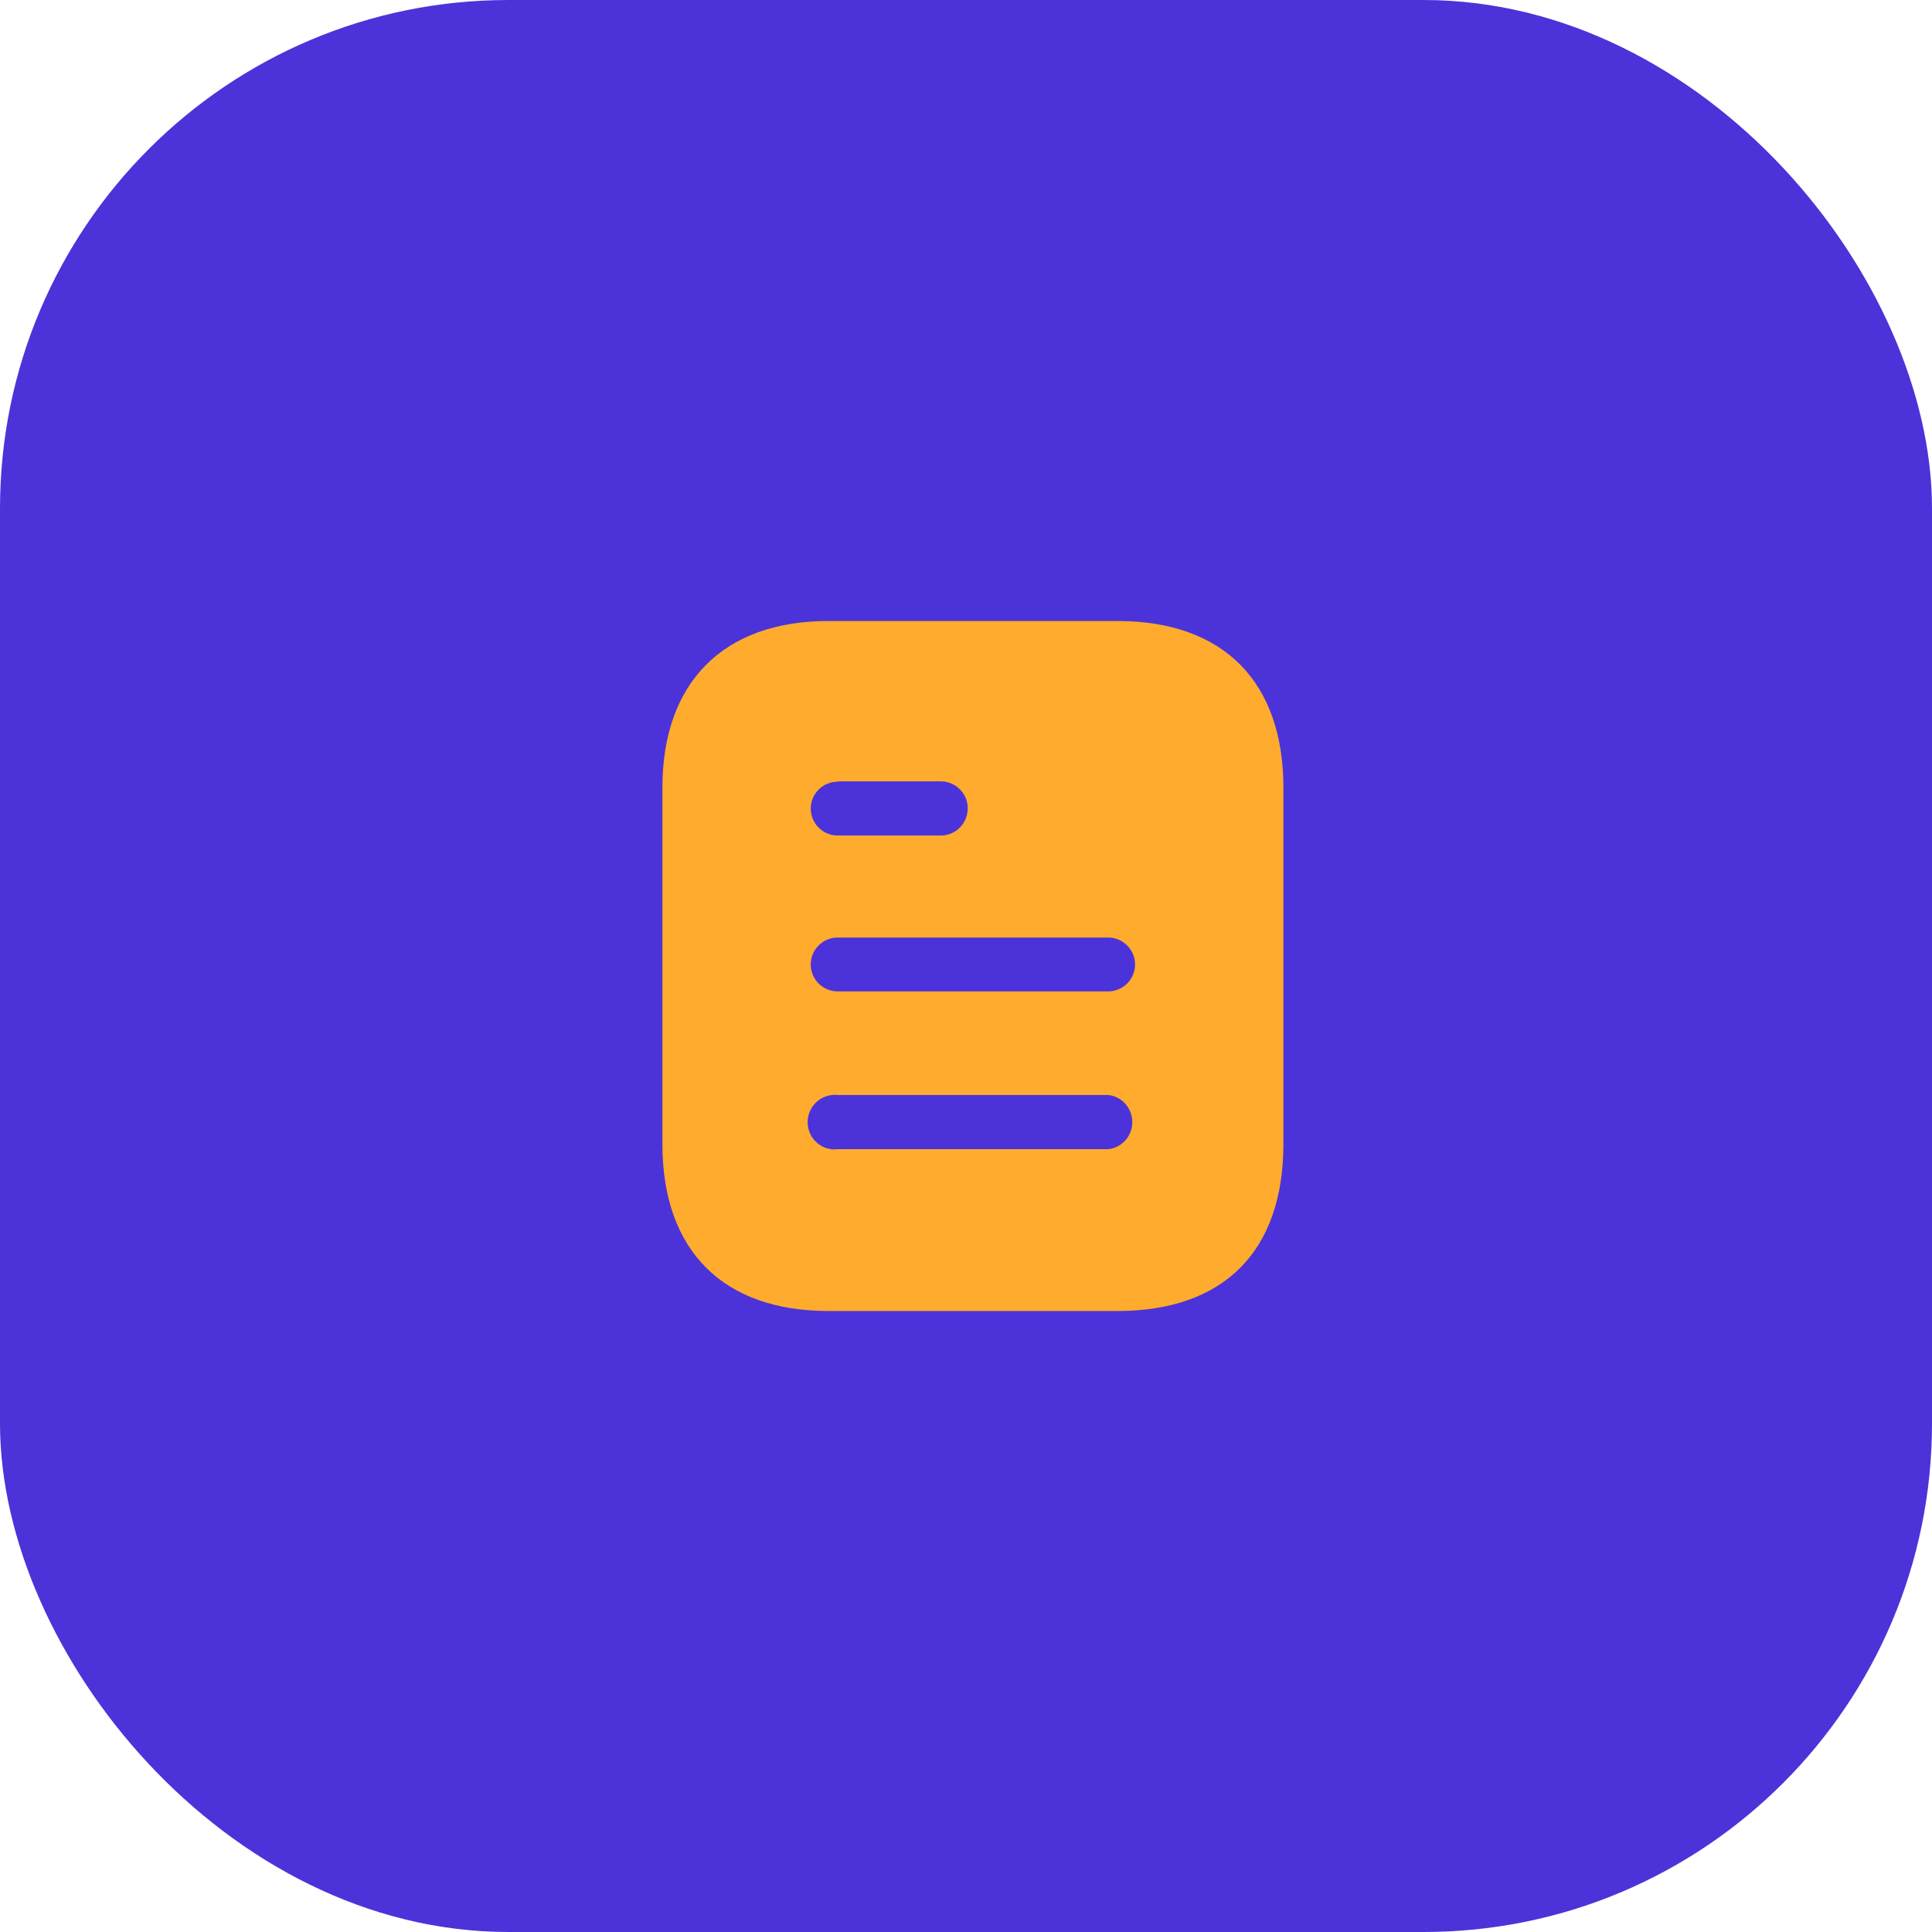 <svg width="56" height="56" viewBox="0 0 56 56" fill="none" xmlns="http://www.w3.org/2000/svg">
<rect x="0.737" y="0.737" width="54.526" height="54.526" rx="14" fill="#4B33D9" stroke="#4B33D9" stroke-width="1.474"/>
<path fill-rule="evenodd" clip-rule="evenodd" d="M24.01 18H32.391C35.48 18 37.2 19.78 37.2 22.83V33.16C37.2 36.26 35.48 38 32.391 38H24.01C20.97 38 19.2 36.26 19.2 33.16V22.83C19.2 19.78 20.97 18 24.01 18ZM24.28 22.658V22.648H27.269C27.7 22.648 28.05 22.998 28.05 23.427C28.05 23.868 27.7 24.218 27.269 24.218H24.28C23.849 24.218 23.5 23.868 23.5 23.438C23.5 23.008 23.849 22.658 24.28 22.658ZM24.28 28.736H32.12C32.55 28.736 32.9 28.386 32.9 27.956C32.9 27.526 32.55 27.175 32.12 27.175H24.28C23.849 27.175 23.5 27.526 23.5 27.956C23.5 28.386 23.849 28.736 24.28 28.736ZM24.28 33.309H32.12C32.519 33.269 32.82 32.928 32.82 32.529C32.82 32.119 32.519 31.779 32.12 31.739H24.28C23.98 31.709 23.69 31.849 23.53 32.109C23.37 32.359 23.37 32.689 23.53 32.949C23.69 33.199 23.98 33.349 24.28 33.309Z" fill="#FFAB2E"/>
</svg>
